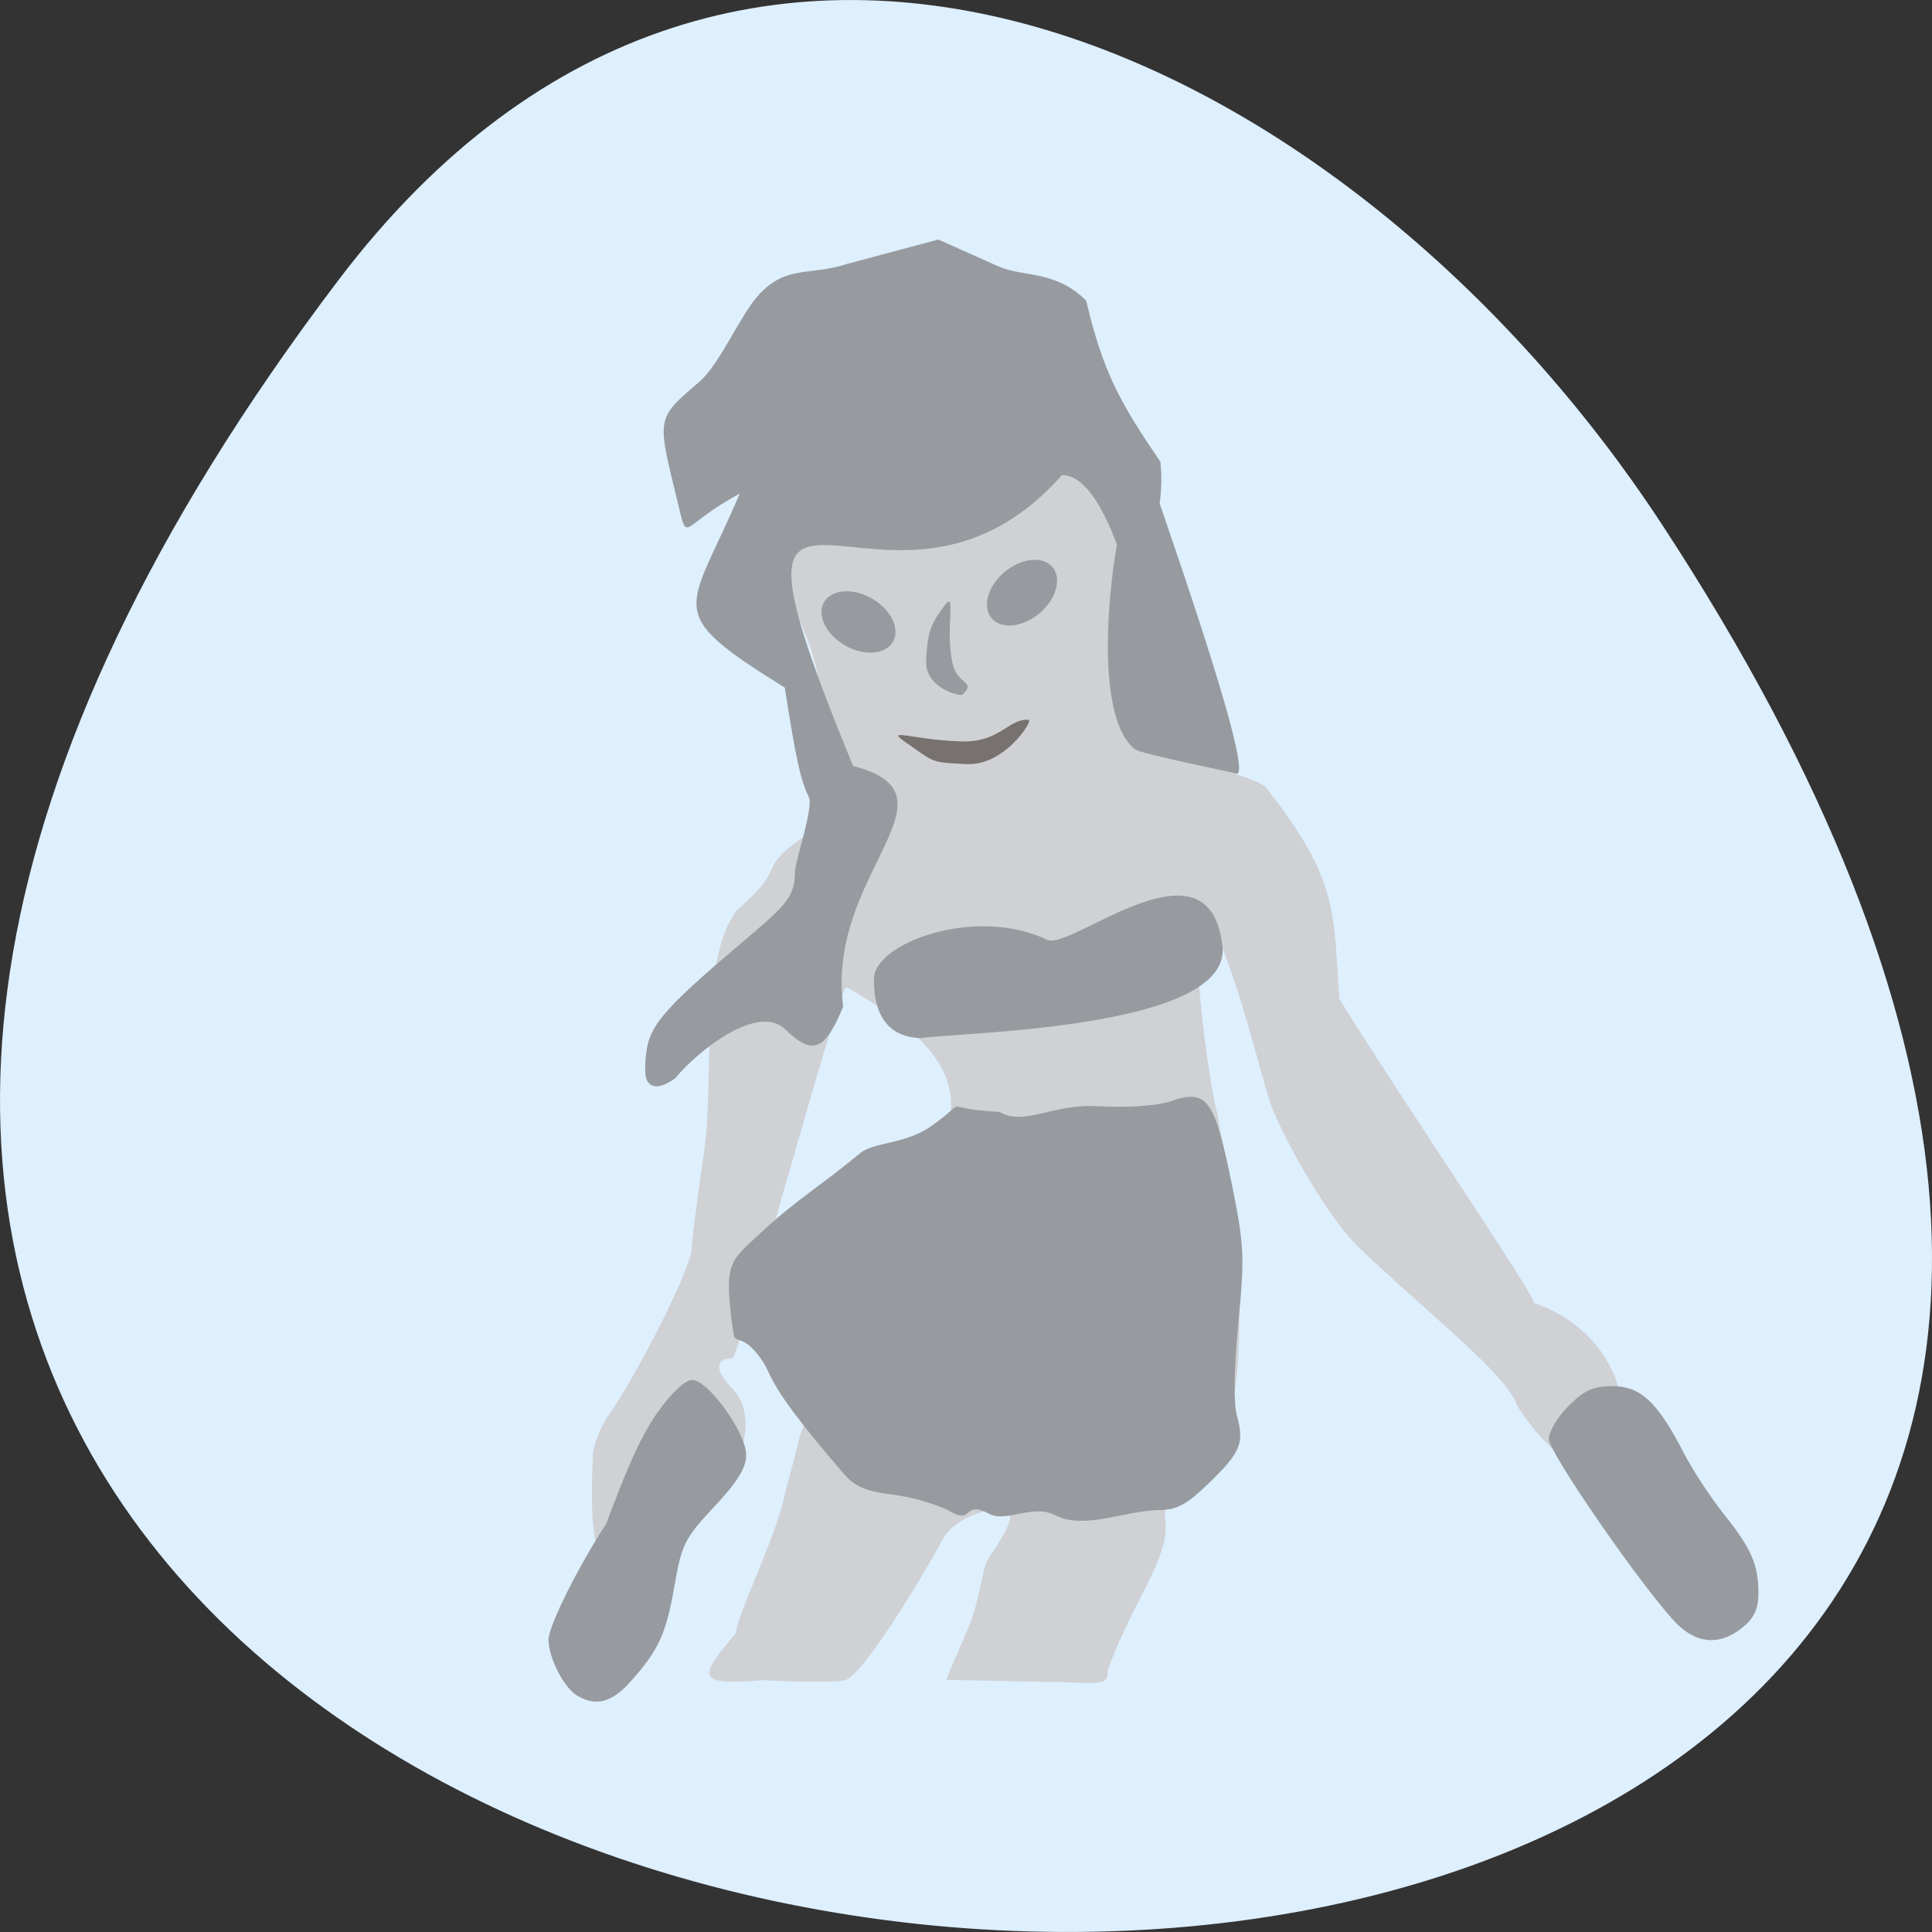<svg xmlns="http://www.w3.org/2000/svg" viewBox="0 0 256 256" xmlns:xlink="http://www.w3.org/1999/xlink"><rect x="0" y="0" width="256" height="256" fill="#333333" stroke="none"/><path d="m 44.834 37.13 c -201.82 266.38 353.59 304.22 175.35 32.31 -40.634 -61.991 -121.89 -102.86 -175.35 -32.31 z" fill="#deeffe" color="#000"/><g transform="translate(-248.89 -34.535)"><path d="m 78.56 192.95 c 0 -1.363 0.998 -3.901 2.217 -5.639 3.943 -5.621 10.882 -19.533 10.882 -21.817 0 -1.221 0.987 -8.597 1.612 -12.665 1.434 -9.323 -0.697 -25.473 4.355 -32.21 7.704 -6.581 1.342 -4.906 10.748 -10.979 5.604 -36.471 -17.04 -32.33 -3.423 -44.697 20.58 -13.292 20.324 -15.01 36.431 -13.477 7.27 7.425 8.449 5.01 10.403 21.549 1.741 14.738 -3.142 23.2 2.592 26.744 2.123 1.312 12.63 3.03 13.572 4.848 9.563 12.256 8.659 16.216 9.539 27.796 9.15 14.737 25.932 39.21 25.735 40.23 19.6 6.812 11.913 35.23 -2.157 13.678 -1.495 -4.362 -11.608 -11.976 -21.452 -21.444 -4.268 -4.525 -9.48 -13.973 -11.224 -18.496 -1.457 -4.293 -6.512 -25.506 -9.205 -24.473 -1.657 0.636 0.713 20.519 2.212 26.15 2.974 17.12 6.605 46.39 -6.612 50.636 -1.474 3.861 1.844 2.504 -3.674 13.02 -1.915 3.641 -4.325 8.998 -4.325 9.844 0 2.131 -1.917 1.297 -8.814 1.297 l -12.615 -0.259 l 2.881 -6.745 c 1.746 -4.086 1.821 -7.901 2.738 -9.314 1.195 -1.841 3.617 -5.389 2.662 -5.979 -2.332 -1.441 -7.359 0.858 -8.695 3.355 -2.89 5.4 -10.668 18.15 -12.99 18.731 -1.373 0.345 -7.887 0.199 -10.683 -0.008 -9.29 0.712 -8.72 -0.303 -3.744 -6.26 0 -1.921 4.754 -11.669 6.091 -16.85 l 2.43 -9.42 c 12.164 -35.815 34.693 -42.999 6.108 -59.3 -1.097 -0.057 -14.15 49.18 -15.14 49.18 -2.283 0 -2.283 1.715 0 3.998 2.903 2.903 2.168 8.762 -1.711 13.637 -9.506 3.479 -18.02 22.331 -16.747 -4.667 z" transform="translate(248.89 34.535)" fill="#cfd1d4"/><path d="m 325.34 259.2 c -1.746 -1.053 -3.77 -5.03 -3.77 -7.411 0 -1.779 3.961 -9.728 7.649 -15.351 2.232 -5.946 4.286 -11.213 6.791 -14.743 1.855 -2.604 3.676 -4.311 4.597 -4.311 2.114 0 7.154 7.01 7.154 9.954 0 1.699 -1.143 3.548 -4.236 6.852 -3.913 4.18 -4.315 4.98 -5.265 10.48 -1.1 6.367 -2.1 8.536 -5.877 12.748 -2.447 2.729 -4.578 3.268 -7.04 1.782 z m 145.27 -9.994 c -4.901 -5.419 -16.498 -22.282 -16.498 -23.989 0 -0.97 1.178 -2.944 2.617 -4.388 2.061 -2.067 3.295 -2.625 5.804 -2.625 3.735 0 5.977 2.082 9.402 8.734 1.194 2.319 3.608 6.01 5.364 8.212 3.677 4.602 4.592 6.705 4.592 10.559 0 2 -0.573 3.227 -2.091 4.463 -3.122 2.541 -6.321 2.204 -9.189 -0.967 z m -81.85 -13.869 c -2.96 -1.596 -6.518 0.985 -8.744 -0.196 -3.58 -1.899 -2.145 1.407 -5.064 -0.259 -1.643 -0.938 -5.097 -1.967 -7.676 -2.286 -3.656 -0.453 -5.102 -1.062 -6.57 -2.764 -5.879 -6.82 -8.777 -10.734 -9.989 -13.49 -0.749 -1.702 -2.213 -3.496 -3.255 -3.987 -1.451 -0.684 -1.233 0.047 -1.611 -2.806 -1.05 -7.929 0.007 -8.04 3.892 -11.703 4.35 -4.096 8.341 -6.519 13.09 -10.487 1.844 -1.541 5.921 -1.146 9.474 -3.618 5.515 -3.913 0.494 -2.304 9.06 -1.86 3.291 1.901 6.874 -1.062 12.699 -0.772 4.478 0.223 8.144 -0.033 10.116 -0.706 4.625 -1.579 5.655 -0.172 7.872 10.756 1.714 8.45 1.776 9.702 0.923 18.711 -0.587 6.212 -0.649 10.608 -0.172 12.327 0.991 3.577 0.455 4.834 -3.815 8.943 -2.921 2.81 -4.203 3.49 -6.585 3.49 -4.558 0.088 -9.806 2.625 -13.647 0.708 z m -54.21 -57.789 c -0.253 -0.681 -0.217 -2.575 0.08 -4.21 0.571 -3.147 2.843 -5.677 12.262 -13.651 6.01 -5.085 7.331 -6.192 7.331 -9.606 0 -1.328 2.51 -8.61 1.838 -9.954 -1.084 -2.168 -1.678 -4.871 -3.185 -14.473 -16.379 -10.229 -12.773 -9.719 -5.964 -25.71 -8.115 4.314 -6.774 7.04 -8.302 0.825 -2.707 -11.02 -2.756 -10.758 2.922 -15.623 2.769 -2.373 5.499 -8.967 7.9 -11.552 3.719 -4.01 6.72 -2.448 11.636 -4.075 l 12.16 -3.242 l 7.929 3.544 c 3.32 1.484 7.507 0.445 11.655 4.541 2.256 9.535 4.449 13.442 9.834 21.362 0.892 8.125 -3.229 15.557 -3.901 16.251 -0.274 0.283 -3.591 -14.491 -9.134 -14.491 -23.403 26.366 -49.46 -14.445 -27.69 38.539 15.01 3.89 -3.681 14.314 -1.301 31.881 -2.404 5.863 -4.04 6.523 -7.628 3.08 -3.573 -3.58 -11.484 2.63 -14.668 6.458 -1.573 1.117 -3.17 1.56 -3.773 0.106 z m 30.15 -13.322 c 0 -4.724 13.481 -9.71 22.943 -5.162 3.134 1.507 21.586 -14.541 23.23 0.902 1.182 11.12 -36.1 11.364 -39.882 12.13 -5.647 -0.119 -6.346 -4.93 -6.289 -7.869 z m 34.65 -30.365 c -7.856 -5.816 -1.017 -41.559 1.542 -37.515 0.709 2.42 14.304 40.41 11.894 40.729 -1.288 -0.364 -12.478 -2.616 -13.437 -3.214 z" fill="#979b9f"/><path d="m 138.1 78.75 a 2.105 3.368 0 1 1 -4.21 0 2.105 3.368 0 1 1 4.21 0 z" transform="matrix(1.916 -1.606 0.683 0.814 69.96 267.37)" fill="#979b9f" id="0"/><use transform="matrix(-0.985 0.174 0.174 0.985 721.52 -61.29)" xlink:href="#0"/><path d="m 376.93 135.78 c -4.811 -0.248 -4.12 -0.196 -7.733 -2.668 -3.411 -2.334 0.353 -0.545 7.04 -0.333 5.218 0.165 6.24 -3.075 8.979 -2.856 0.566 0.045 -3.153 6.121 -8.288 5.856 z" fill="#77716f"/><path d="m 371.61 122.01 c 0.193 -3.505 0.418 -4.492 2.342 -7.124 1.817 -2.485 0.099 2.725 1.161 7.558 0.628 2.857 3.218 2.367 1.321 4.114 -0.315 0.29 -5.03 -0.806 -4.824 -4.548 z" fill="#979b9f"/></g></svg>